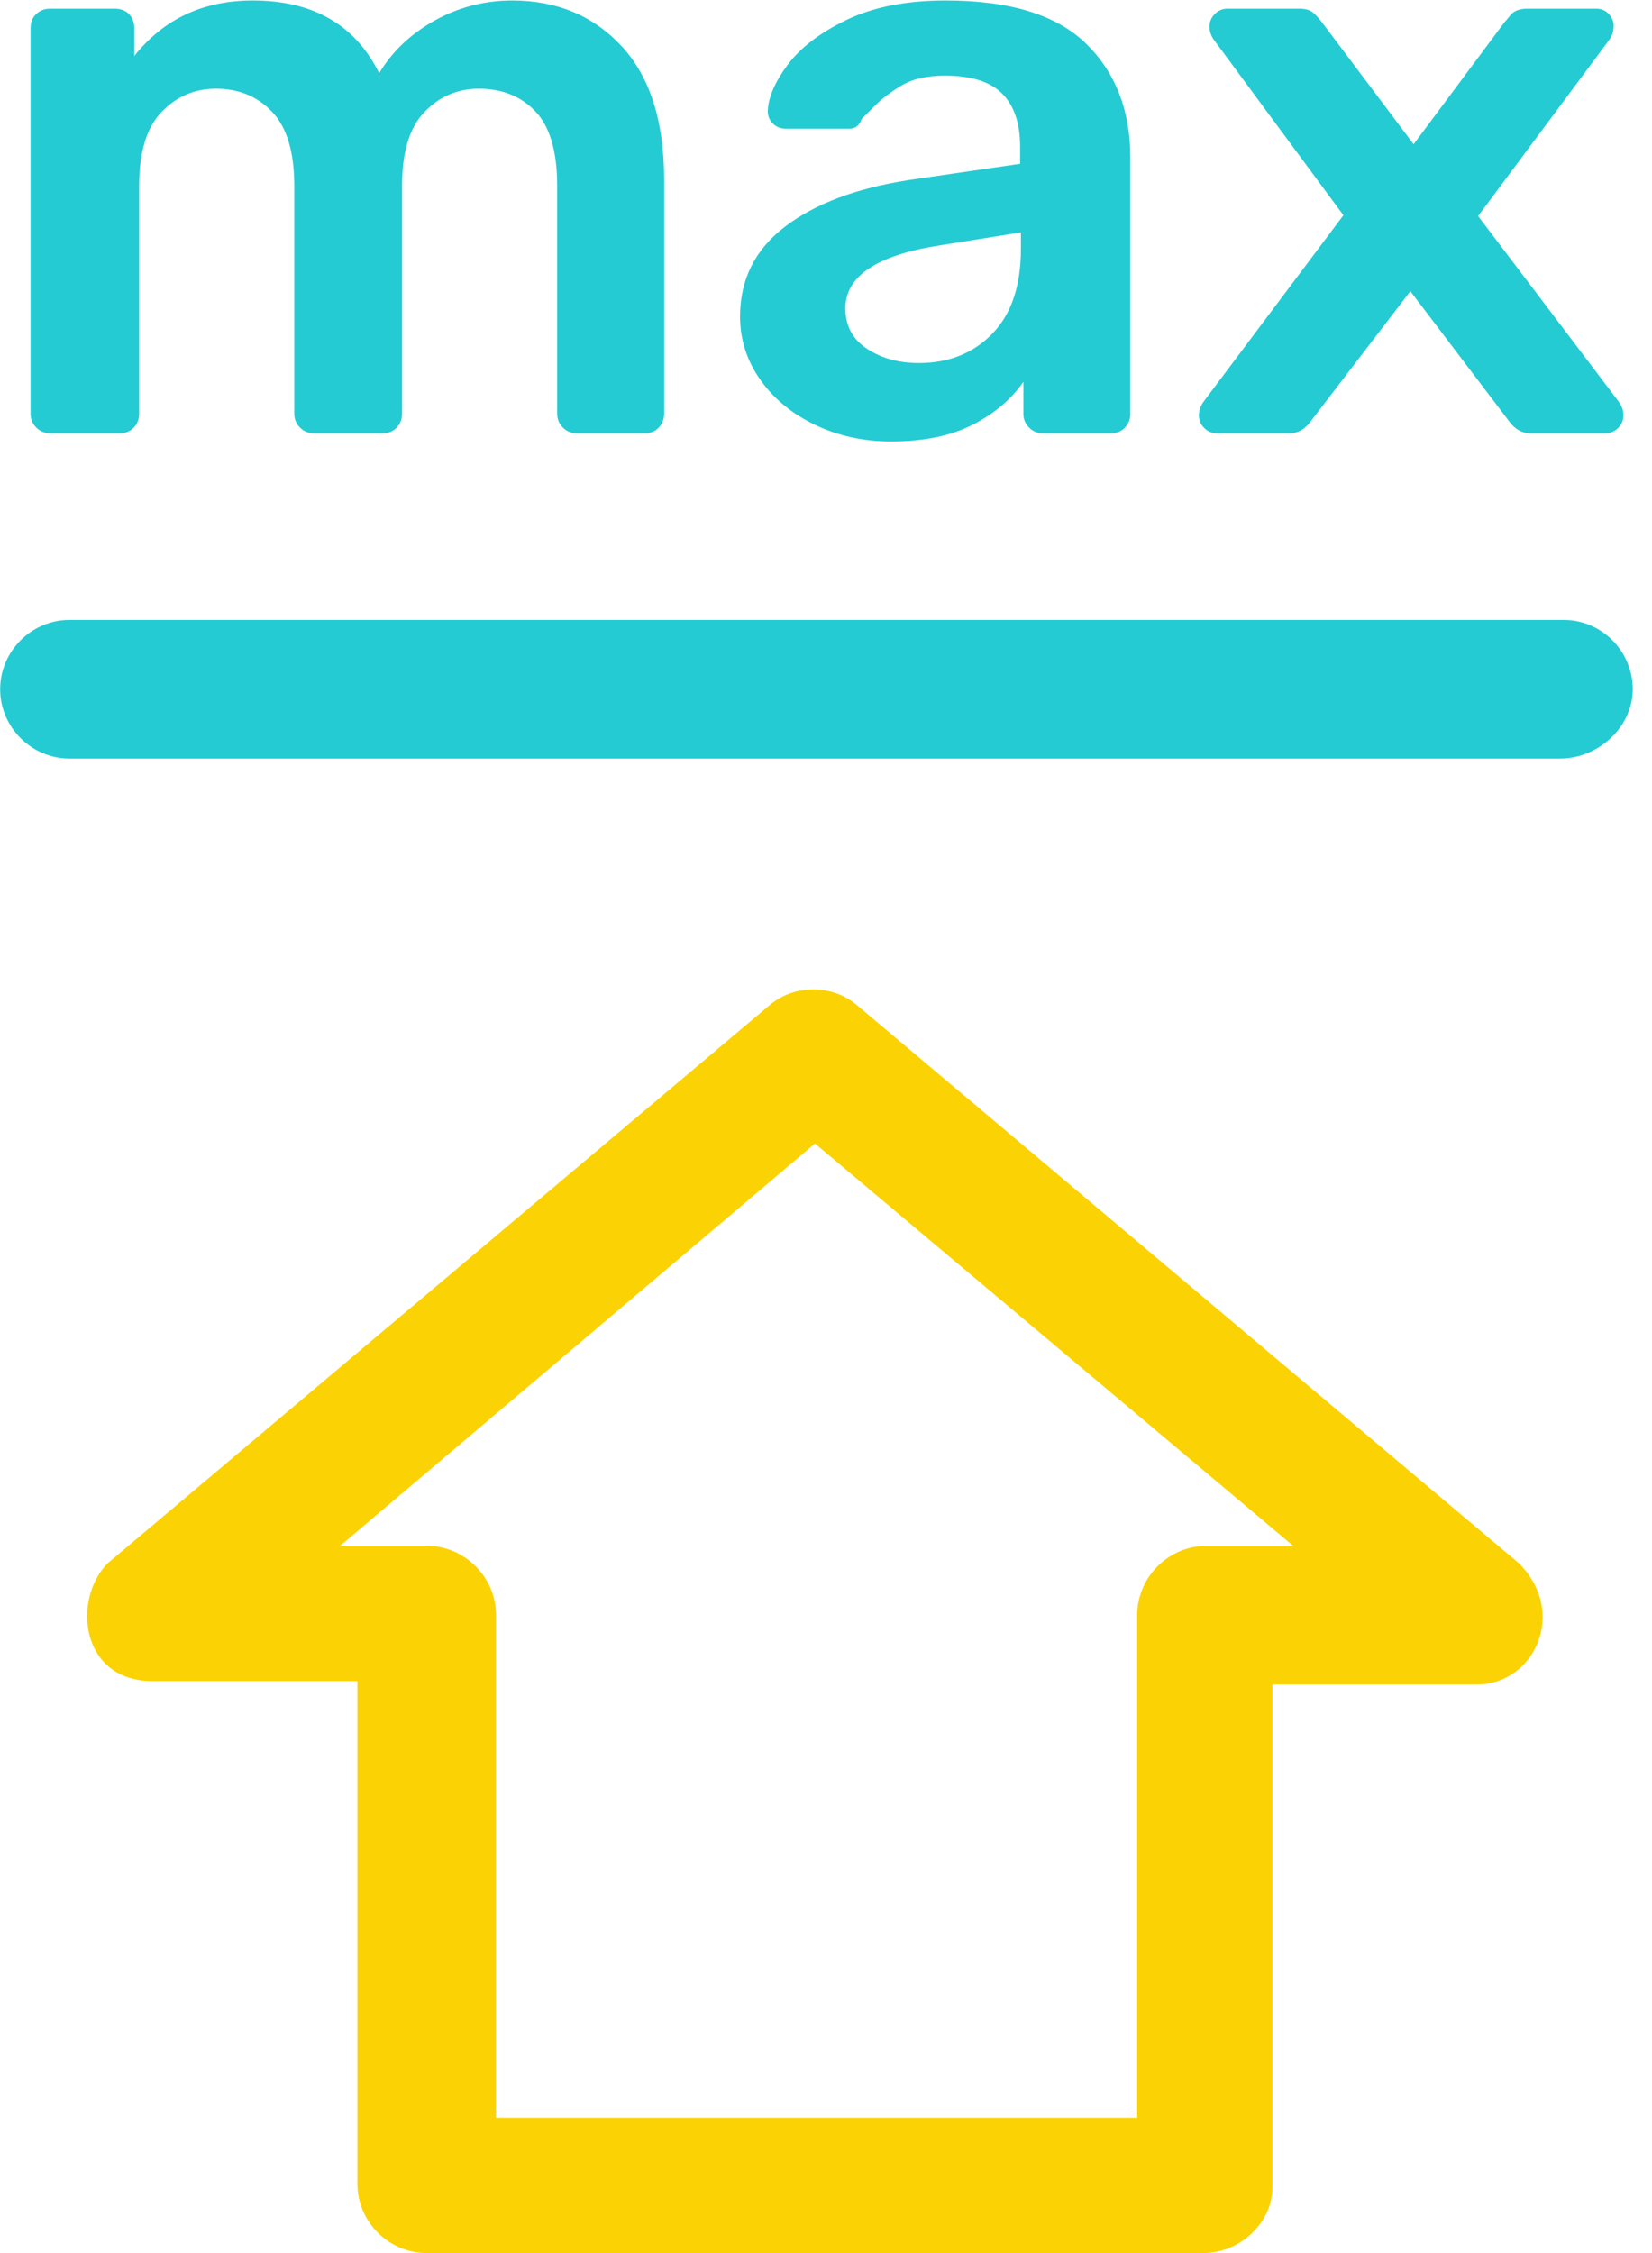 <?xml version="1.0" encoding="UTF-8"?>
<svg width="44px" height="60px" viewBox="0 0 44 60" version="1.1" xmlns="http://www.w3.org/2000/svg" xmlns:xlink="http://www.w3.org/1999/xlink">
    <!-- Generator: Sketch 49 (51002) - http://www.bohemiancoding.com/sketch -->
    <title>upload (1)</title>
    <desc>Created with Sketch.</desc>
    <defs></defs>
    <g id="Page-1" stroke="none" stroke-width="1" fill="none" fill-rule="evenodd">
        <g id="1-1-1-Сryptoguys-Landing-after-ICO-" transform="translate(-130, -9233)">
            <g id="upload-(1)" transform="translate(130, 9233)">
                <g id="Group-20">
                    <g id="Group-21">
                        <path d="M22.815,26.76 C22.167,26.21 21.155,26.21 20.507,26.76 L2.871,41.627 C1.922,42.577 2.126,44.769 4.07,44.769 L9.519,44.769 L9.519,58.154 C9.519,59.166 10.354,60 11.365,60 L32.046,60 C33.058,60 33.892,59.166 33.892,58.243 L33.892,44.858 L39.342,44.858 C40.851,44.858 41.774,42.95 40.451,41.627 L22.815,26.76 Z M32.135,41.166 C31.123,41.166 30.288,42 30.288,43.012 L30.288,56.396 L13.212,56.396 L13.212,43.012 C13.212,42 12.377,41.166 11.365,41.166 L9.058,41.166 L21.706,30.453 L34.442,41.166 L32.135,41.166 Z" id="Shape" fill="#fbd304" fill-rule="nonzero"></path>
                        <path d="M41.649,16.509 L1.851,16.509 C0.839,16.509 0.004,17.343 0.004,18.355 C0.004,19.367 0.839,20.201 1.851,20.201 L41.552,20.201 C42.564,20.201 43.487,19.367 43.487,18.355 C43.487,17.343 42.661,16.509 41.649,16.509 Z" id="Shape" fill="#25CBD3" fill-rule="nonzero"></path>
                        <path d="M1.336,11.538 C1.191,11.538 1.068,11.488 0.966,11.386 C0.865,11.285 0.814,11.162 0.814,11.017 L0.814,0.753 C0.814,0.593 0.865,0.466 0.966,0.372 C1.068,0.278 1.191,0.231 1.336,0.231 L3.054,0.231 C3.213,0.231 3.34,0.278 3.434,0.372 C3.528,0.466 3.576,0.593 3.576,0.753 L3.576,1.492 C4.358,0.506 5.409,0.013 6.729,0.013 C8.338,0.013 9.461,0.658 10.099,1.949 C10.447,1.369 10.94,0.901 11.578,0.546 C12.216,0.191 12.904,0.013 13.644,0.013 C14.833,0.013 15.804,0.419 16.558,1.231 C17.312,2.043 17.688,3.224 17.688,4.776 L17.688,11.017 C17.688,11.162 17.641,11.285 17.547,11.386 C17.453,11.488 17.326,11.538 17.167,11.538 L15.362,11.538 C15.217,11.538 15.093,11.488 14.992,11.386 C14.891,11.285 14.84,11.162 14.84,11.017 L14.84,4.95 C14.84,4.036 14.648,3.377 14.264,2.971 C13.879,2.565 13.376,2.362 12.752,2.362 C12.187,2.362 11.705,2.568 11.306,2.982 C10.907,3.395 10.708,4.051 10.708,4.95 L10.708,11.017 C10.708,11.162 10.661,11.285 10.567,11.386 C10.473,11.488 10.346,11.538 10.186,11.538 L8.36,11.538 C8.215,11.538 8.091,11.488 7.99,11.386 C7.888,11.285 7.838,11.162 7.838,11.017 L7.838,4.95 C7.838,4.051 7.642,3.395 7.251,2.982 C6.859,2.568 6.359,2.362 5.75,2.362 C5.185,2.362 4.703,2.568 4.304,2.982 C3.905,3.395 3.706,4.051 3.706,4.95 L3.706,11.017 C3.706,11.162 3.659,11.285 3.565,11.386 C3.47,11.488 3.344,11.538 3.184,11.538 L1.336,11.538 Z M23.734,11.756 C22.994,11.756 22.317,11.607 21.701,11.31 C21.084,11.013 20.599,10.611 20.244,10.103 C19.888,9.596 19.711,9.038 19.711,8.429 C19.711,7.443 20.109,6.646 20.907,6.037 C21.704,5.428 22.799,5.015 24.19,4.797 L27.17,4.362 L27.17,3.906 C27.17,3.282 27.01,2.811 26.691,2.492 C26.372,2.173 25.865,2.014 25.169,2.014 C24.691,2.014 24.306,2.101 24.016,2.275 C23.726,2.449 23.491,2.626 23.31,2.808 L22.951,3.166 C22.893,3.34 22.784,3.427 22.625,3.427 L20.929,3.427 C20.798,3.427 20.686,3.384 20.591,3.297 C20.497,3.21 20.45,3.094 20.45,2.949 C20.465,2.587 20.642,2.177 20.983,1.72 C21.324,1.264 21.849,0.865 22.559,0.524 C23.27,0.184 24.147,0.013 25.191,0.013 C26.901,0.013 28.148,0.397 28.931,1.166 C29.714,1.934 30.105,2.942 30.105,4.188 L30.105,11.017 C30.105,11.162 30.058,11.285 29.964,11.386 C29.87,11.488 29.743,11.538 29.583,11.538 L27.778,11.538 C27.633,11.538 27.51,11.488 27.409,11.386 C27.307,11.285 27.257,11.162 27.257,11.017 L27.257,10.168 C26.938,10.632 26.488,11.013 25.908,11.31 C25.328,11.607 24.604,11.756 23.734,11.756 Z M24.473,9.668 C25.27,9.668 25.923,9.407 26.43,8.886 C26.938,8.364 27.191,7.61 27.191,6.624 L27.191,6.189 L25.017,6.537 C23.35,6.798 22.516,7.356 22.516,8.211 C22.516,8.675 22.708,9.034 23.092,9.288 C23.476,9.541 23.937,9.668 24.473,9.668 Z M32.41,11.538 C32.28,11.538 32.167,11.491 32.073,11.397 C31.979,11.303 31.932,11.191 31.932,11.06 C31.932,10.93 31.975,10.806 32.062,10.69 L35.781,5.732 L32.345,1.079 C32.258,0.963 32.214,0.84 32.214,0.709 C32.214,0.579 32.262,0.466 32.356,0.372 C32.45,0.278 32.562,0.231 32.693,0.231 L34.607,0.231 C34.766,0.231 34.886,0.263 34.965,0.329 C35.045,0.394 35.128,0.484 35.215,0.6 L37.651,3.841 L40.065,0.6 C40.079,0.586 40.134,0.521 40.228,0.405 C40.322,0.289 40.471,0.231 40.674,0.231 L42.522,0.231 C42.652,0.231 42.761,0.278 42.848,0.372 C42.935,0.466 42.979,0.571 42.979,0.687 C42.979,0.832 42.935,0.963 42.848,1.079 L39.369,5.754 L43.109,10.69 C43.196,10.806 43.239,10.93 43.239,11.06 C43.239,11.191 43.192,11.303 43.098,11.397 C43.004,11.491 42.892,11.538 42.761,11.538 L40.761,11.538 C40.529,11.538 40.333,11.422 40.173,11.191 L37.564,7.755 L34.933,11.191 C34.773,11.422 34.578,11.538 34.346,11.538 L32.41,11.538 Z" id="max" fill="#25CBD3"></path>
                    </g>
                </g>
            </g>
        </g>
    </g>
</svg>